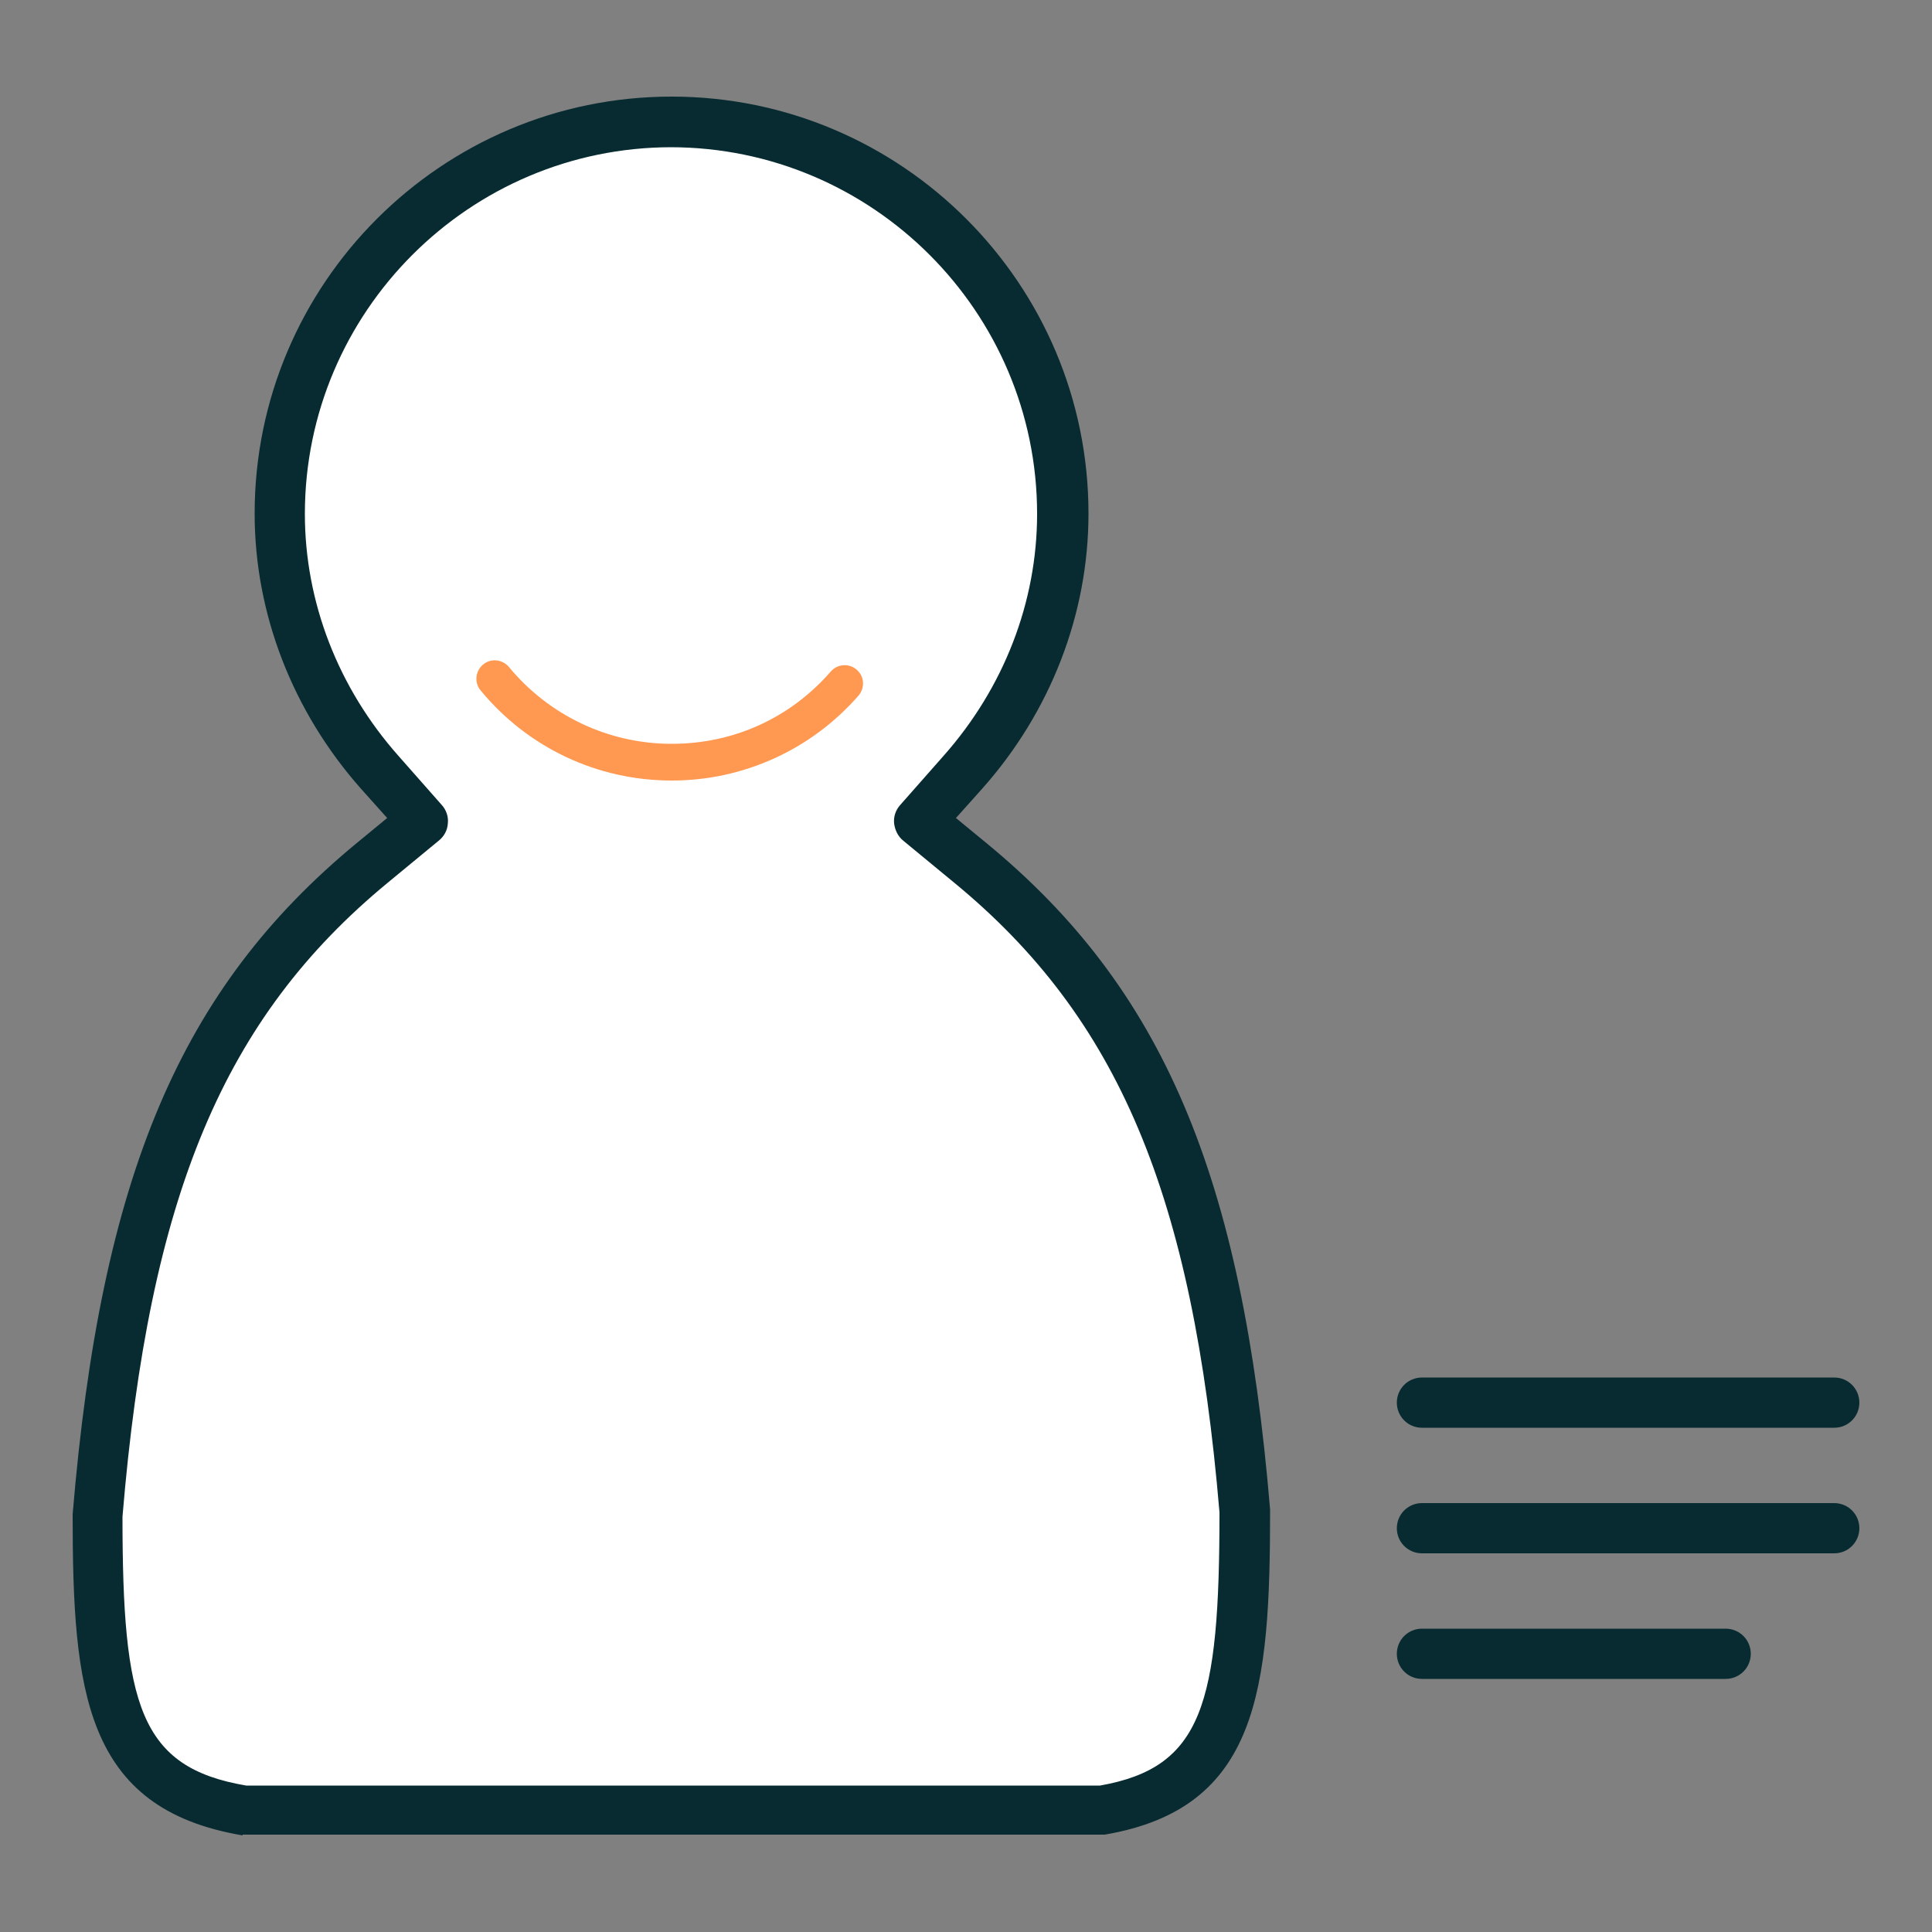 <?xml version="1.0" encoding="UTF-8"?>
<svg id="Capa_1" data-name="Capa 1" xmlns="http://www.w3.org/2000/svg" viewBox="0 0 50 50">
  <rect x="0" y="0" width="50" height="50" fill="#808080" stroke="none"/>
  <defs>
    <style>
      .cls-1 {
        fill: #072b31;
      }

      .cls-1, .cls-2, .cls-3 {
        stroke-width: 0px;
      }

      .cls-2 {
        fill: #ff9850;
      }

      .cls-3 {
        fill: #fff;
      }
    </style>
  </defs>
  <g>
    <path class="cls-3" d="M25.12,22.33l-1.31-1.08,1.12-1.27c1.67-1.88,2.58-4.26,2.58-6.69,0-5.59-4.55-10.14-10.14-10.14S7.24,7.7,7.24,13.29c0,2.44.92,4.81,2.58,6.69l1.12,1.27-1.31,1.08c-4.41,3.63-6.4,8.37-7.11,16.86,0,4.77.37,7.08,3.74,7.66h22.21c3.38-.58,3.74-2.92,3.74-7.72-.71-8.47-2.7-13.18-7.11-16.8Z"/>
    <path class="cls-1" d="M6.28,47.5c-4.1-.69-4.4-3.74-4.4-8.31.73-8.76,2.79-13.61,7.35-17.37l.79-.65-.68-.76c-1.77-2-2.75-4.53-2.75-7.12,0-5.95,4.84-10.79,10.79-10.79s10.79,4.84,10.79,10.79c0,2.6-.98,5.13-2.75,7.12l-.68.76.79.65c4.56,3.75,6.62,8.59,7.34,17.25,0,4.66-.29,7.73-4.28,8.41H6.28ZM17.38,3.81c-5.23,0-9.49,4.26-9.49,9.49,0,2.28.86,4.5,2.42,6.26l1.12,1.27c.12.13.18.31.16.48-.01.18-.1.34-.24.45l-1.31,1.08c-4.25,3.5-6.18,8.1-6.87,16.41,0,4.88.44,6.49,3.2,6.96h22.1c2.65-.47,3.09-2.1,3.09-7.07-.69-8.21-2.61-12.8-6.87-16.3h0l-1.31-1.08c-.14-.11-.22-.28-.24-.45s.04-.35.16-.48l1.12-1.27c1.56-1.76,2.42-3.98,2.42-6.26,0-5.23-4.26-9.49-9.49-9.49Z"/>
  </g>
  <path class="cls-2" d="M17.38,20.2c-1.92,0-3.72-.85-4.94-2.33-.17-.2-.14-.5.06-.67.2-.17.5-.14.67.06,1.04,1.26,2.58,1.99,4.21,1.99s3.08-.68,4.12-1.87c.17-.2.47-.22.67-.05.2.17.22.47.05.67-1.22,1.4-2.98,2.2-4.83,2.2Z"/>
  <path class="cls-1" d="M47.47,36.95h-10.67c-.36,0-.65-.29-.65-.65s.29-.65.65-.65h10.67c.36,0,.65.29.65.65s-.29.65-.65.65Z"/>
  <path class="cls-1" d="M47.47,40.2h-10.67c-.36,0-.65-.29-.65-.65s.29-.65.65-.65h10.67c.36,0,.65.29.65.65s-.29.65-.65.65Z"/>
  <path class="cls-1" d="M44.66,43.45h-7.86c-.36,0-.65-.29-.65-.65s.29-.65.65-.65h7.86c.36,0,.65.29.65.65s-.29.65-.65.65Z"/>
</svg>
